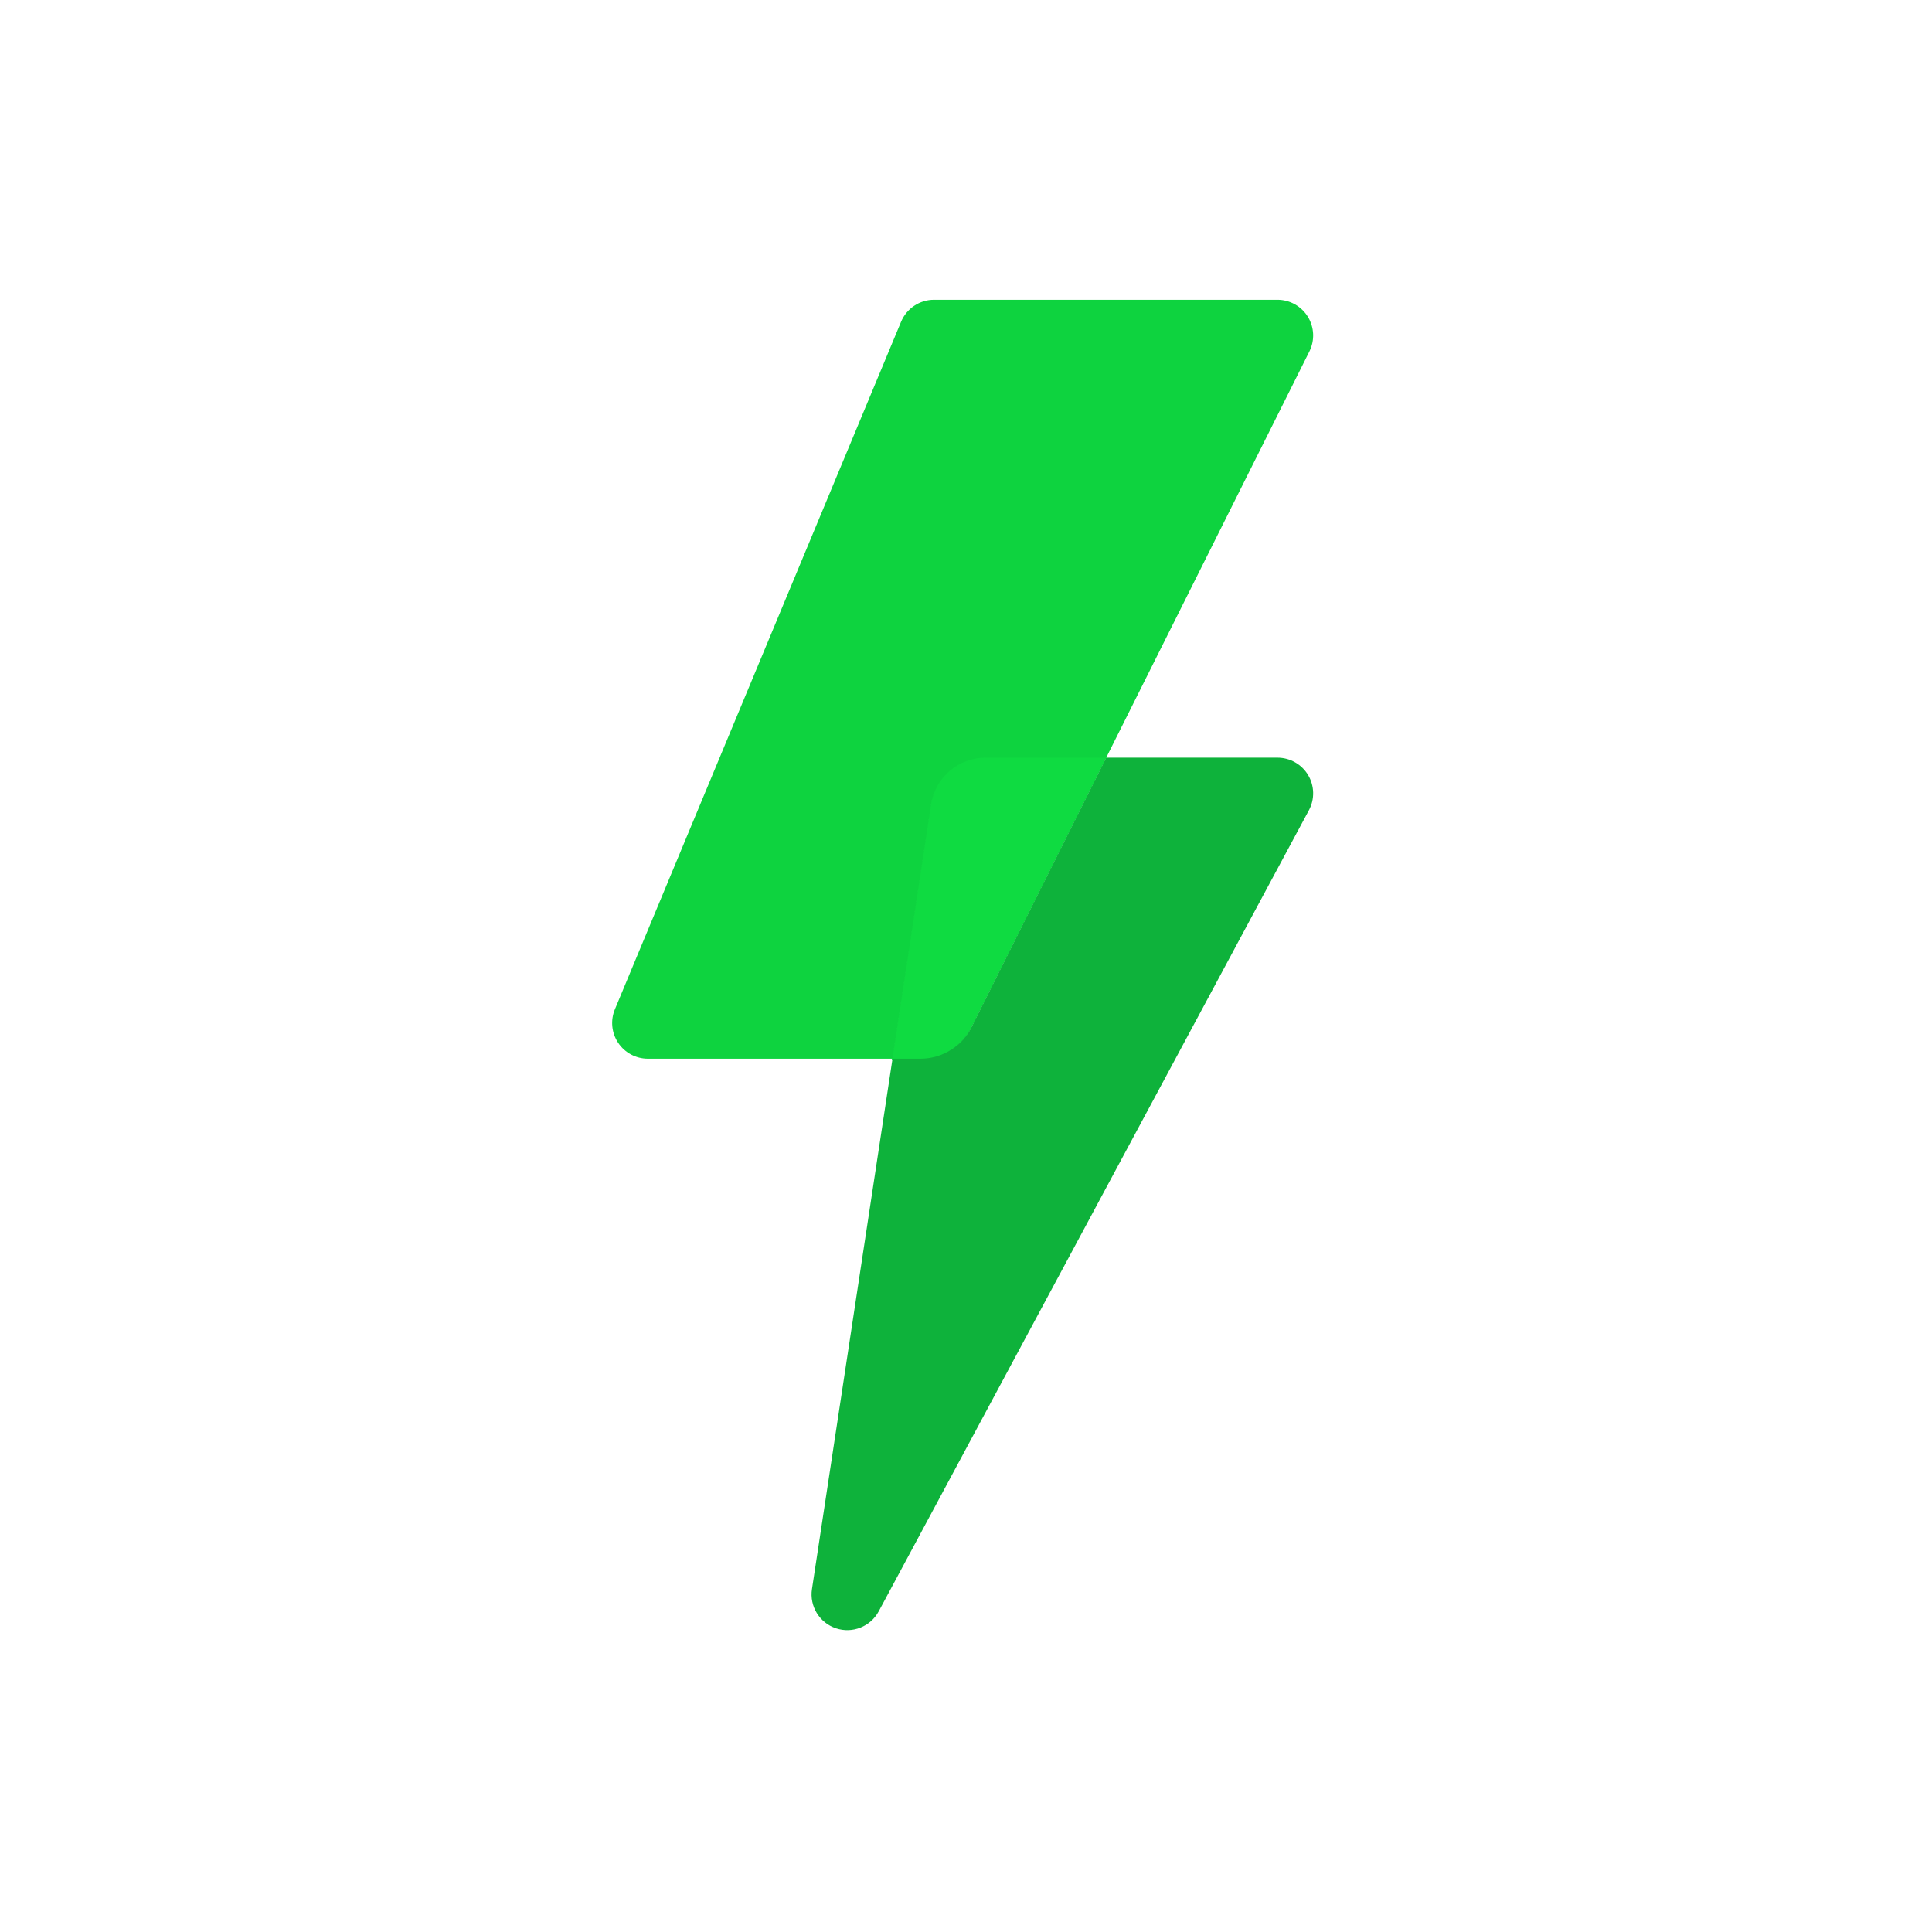 <?xml version="1.0" encoding="UTF-8" standalone="no"?>
<!DOCTYPE svg PUBLIC "-//W3C//DTD SVG 1.1//EN" "http://www.w3.org/Graphics/SVG/1.1/DTD/svg11.dtd">
<svg width="100%" height="100%" viewBox="0 0 1024 1024" version="1.1" xmlns="http://www.w3.org/2000/svg" xmlns:xlink="http://www.w3.org/1999/xlink" xml:space="preserve" xmlns:serif="http://www.serif.com/" style="fill-rule:evenodd;clip-rule:evenodd;stroke-linejoin:round;stroke-miterlimit:2;">
    <g transform="matrix(1.006,0,0,1.006,-3.223,-2.774)">
        <path d="M473.052,561.124L493.51,426.406C495.678,412.126 507.955,401.574 522.398,401.574L586.317,401.574C556.768,460.661 529.116,515.967 515.466,543.294C510.567,554.147 499.764,561.123 487.857,561.123C483.478,561.123 478.486,561.124 473.052,561.124Z" style="fill:rgb(15,219,65);"/>
    </g>
    <path d="M586.317,401.574L677.079,401.574C683.735,401.574 689.901,405.071 693.318,410.783C696.734,416.495 696.897,423.583 693.748,429.446L465.738,854.028C461.382,862.14 451.821,865.938 443.086,863.026C434.351,860.115 428.98,851.339 430.363,842.236L473.052,561.124C478.486,561.124 483.478,561.123 487.857,561.123C499.764,561.123 510.567,554.147 515.466,543.294C529.116,515.967 556.768,460.661 586.317,401.574Z" style="fill:rgb(14,178,59);"/>
    <path d="M473.052,561.124C425.293,561.126 343.383,561.126 343.383,561.126C337.058,561.126 331.151,557.966 327.642,552.703C324.132,547.442 323.484,540.774 325.914,534.935L477.594,170.535C480.531,163.481 487.422,158.885 495.063,158.885L677.079,158.885C683.637,158.885 689.727,162.281 693.174,167.859C696.621,173.437 696.935,180.403 694.002,186.268C694.002,186.268 637.334,299.556 586.317,401.574L522.398,401.574C507.955,401.574 495.678,412.126 493.51,426.406L473.052,561.124Z" style="fill:rgb(14,211,63);"/>
</svg>
